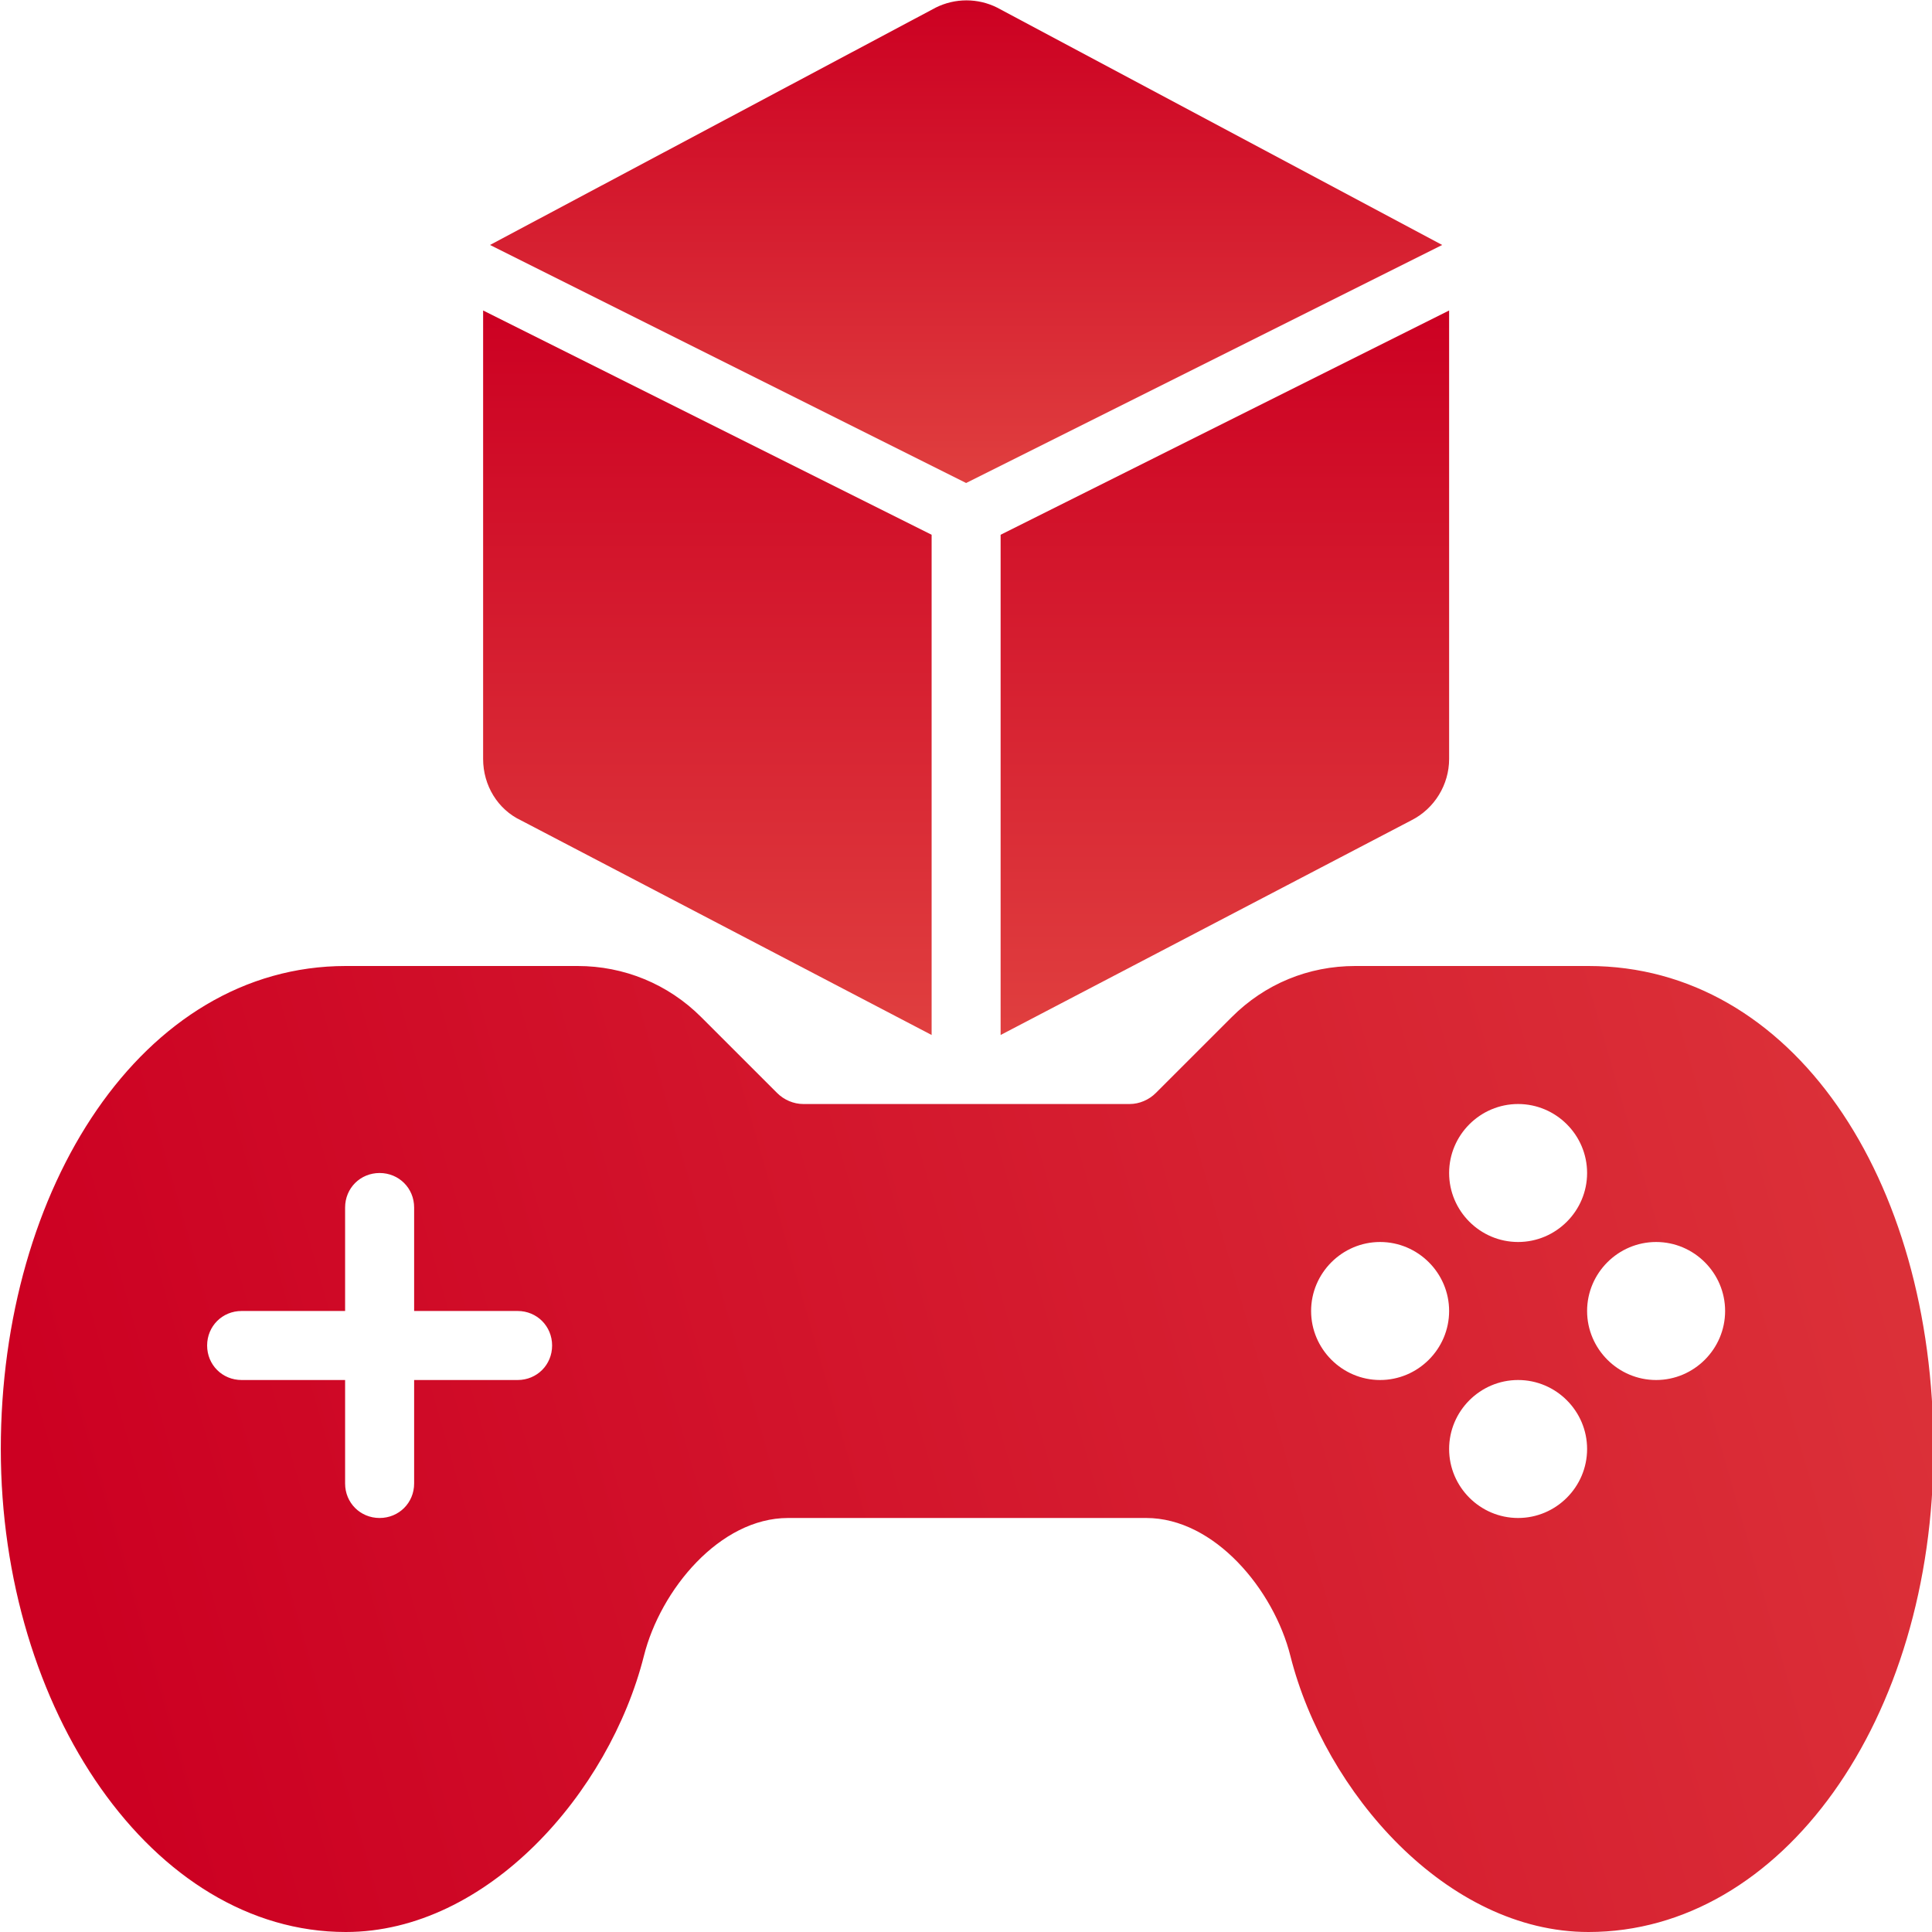 <svg width="48" height="48" viewBox="0 0 48 48" fill="none" xmlns="http://www.w3.org/2000/svg">
<g clip-path="url(#clip0_615_570)">
<path d="M39.431 24H33.671C32.506 24 31.426 24.446 30.603 25.269L28.717 27.154C28.546 27.326 28.306 27.429 28.066 27.429H19.957C19.717 27.429 19.477 27.326 19.306 27.154L17.42 25.269C16.597 24.446 15.5 24 14.351 24H8.591C3.534 24 0.02 29.52 0.02 36C0.02 42.48 3.791 48 8.591 48C12.106 48 15.14 44.537 15.997 41.143C16.409 39.497 17.883 37.714 19.58 37.714H28.477C30.174 37.714 31.648 39.497 32.06 41.143C32.917 44.537 35.951 48 39.466 48C44.266 48 48.037 42.737 48.037 36C48.037 29.263 44.523 24 39.466 24H39.431ZM12.86 34.286H10.289V36.857C10.289 37.337 9.911 37.714 9.431 37.714C8.951 37.714 8.574 37.337 8.574 36.857V34.286H6.003C5.523 34.286 5.146 33.909 5.146 33.429C5.146 32.949 5.523 32.571 6.003 32.571H8.574V30C8.574 29.52 8.951 29.143 9.431 29.143C9.911 29.143 10.289 29.52 10.289 30V32.571H12.86C13.34 32.571 13.717 32.949 13.717 33.429C13.717 33.909 13.34 34.286 12.86 34.286ZM37.717 27.429C38.66 27.429 39.431 28.2 39.431 29.143C39.431 30.086 38.66 30.857 37.717 30.857C36.774 30.857 36.003 30.086 36.003 29.143C36.003 28.2 36.774 27.429 37.717 27.429ZM34.288 34.286C33.346 34.286 32.574 33.514 32.574 32.571C32.574 31.629 33.346 30.857 34.288 30.857C35.231 30.857 36.003 31.629 36.003 32.571C36.003 33.514 35.231 34.286 34.288 34.286ZM37.717 37.714C36.774 37.714 36.003 36.943 36.003 36C36.003 35.057 36.774 34.286 37.717 34.286C38.66 34.286 39.431 35.057 39.431 36C39.431 36.943 38.66 37.714 37.717 37.714ZM41.146 34.286C40.203 34.286 39.431 33.514 39.431 32.571C39.431 31.629 40.203 30.857 41.146 30.857C42.089 30.857 42.86 31.629 42.86 32.571C42.86 33.514 42.089 34.286 41.146 34.286Z" fill="url(#paint0_linear_615_570)"/>
<path d="M35.831 6.086L24.774 0.189C24.294 -0.051 23.729 -0.051 23.248 0.189L12.174 6.086L24.003 12L35.831 6.086Z" fill="url(#paint1_linear_615_570)"/>
<path d="M12.946 20.383L23.146 25.714V13.286L12.003 7.714V18.857C12.003 19.509 12.363 20.109 12.946 20.383Z" fill="url(#paint2_linear_615_570)"/>
<path d="M24.86 25.714L35.06 20.383C35.643 20.091 36.003 19.491 36.003 18.857V7.714L24.86 13.286V25.714Z" fill="url(#paint3_linear_615_570)"/>
</g>
<defs>
<linearGradient id="paint0_linear_615_570" x1="3.503" y1="45.5" x2="61.003" y2="29" gradientUnits="userSpaceOnUse">
<stop stop-color="#cc0022"/>
<stop offset="1" stop-color="#E03F3F"/>
</linearGradient>
<linearGradient id="paint1_linear_615_570" x1="24.003" y1="0.009" x2="24.003" y2="12" gradientUnits="userSpaceOnUse">
<stop stop-color="#cc0022"/>
<stop offset="1" stop-color="#E03F3F"/>
</linearGradient>
<linearGradient id="paint2_linear_615_570" x1="17.574" y1="7.714" x2="17.574" y2="25.714" gradientUnits="userSpaceOnUse">
<stop stop-color="#cc0022"/>
<stop offset="1" stop-color="#E03F3F"/>
</linearGradient>
<linearGradient id="paint3_linear_615_570" x1="30.431" y1="7.714" x2="30.431" y2="25.714" gradientUnits="userSpaceOnUse">
<stop stop-color="#cc0022"/>
<stop offset="1" stop-color="#E03F3F"/>
</linearGradient>
<clipPath id="clip0_615_570">
<rect width="48" height="48" fill="white" transform="translate(0.003)"/>
</clipPath>
</defs>
</svg>
